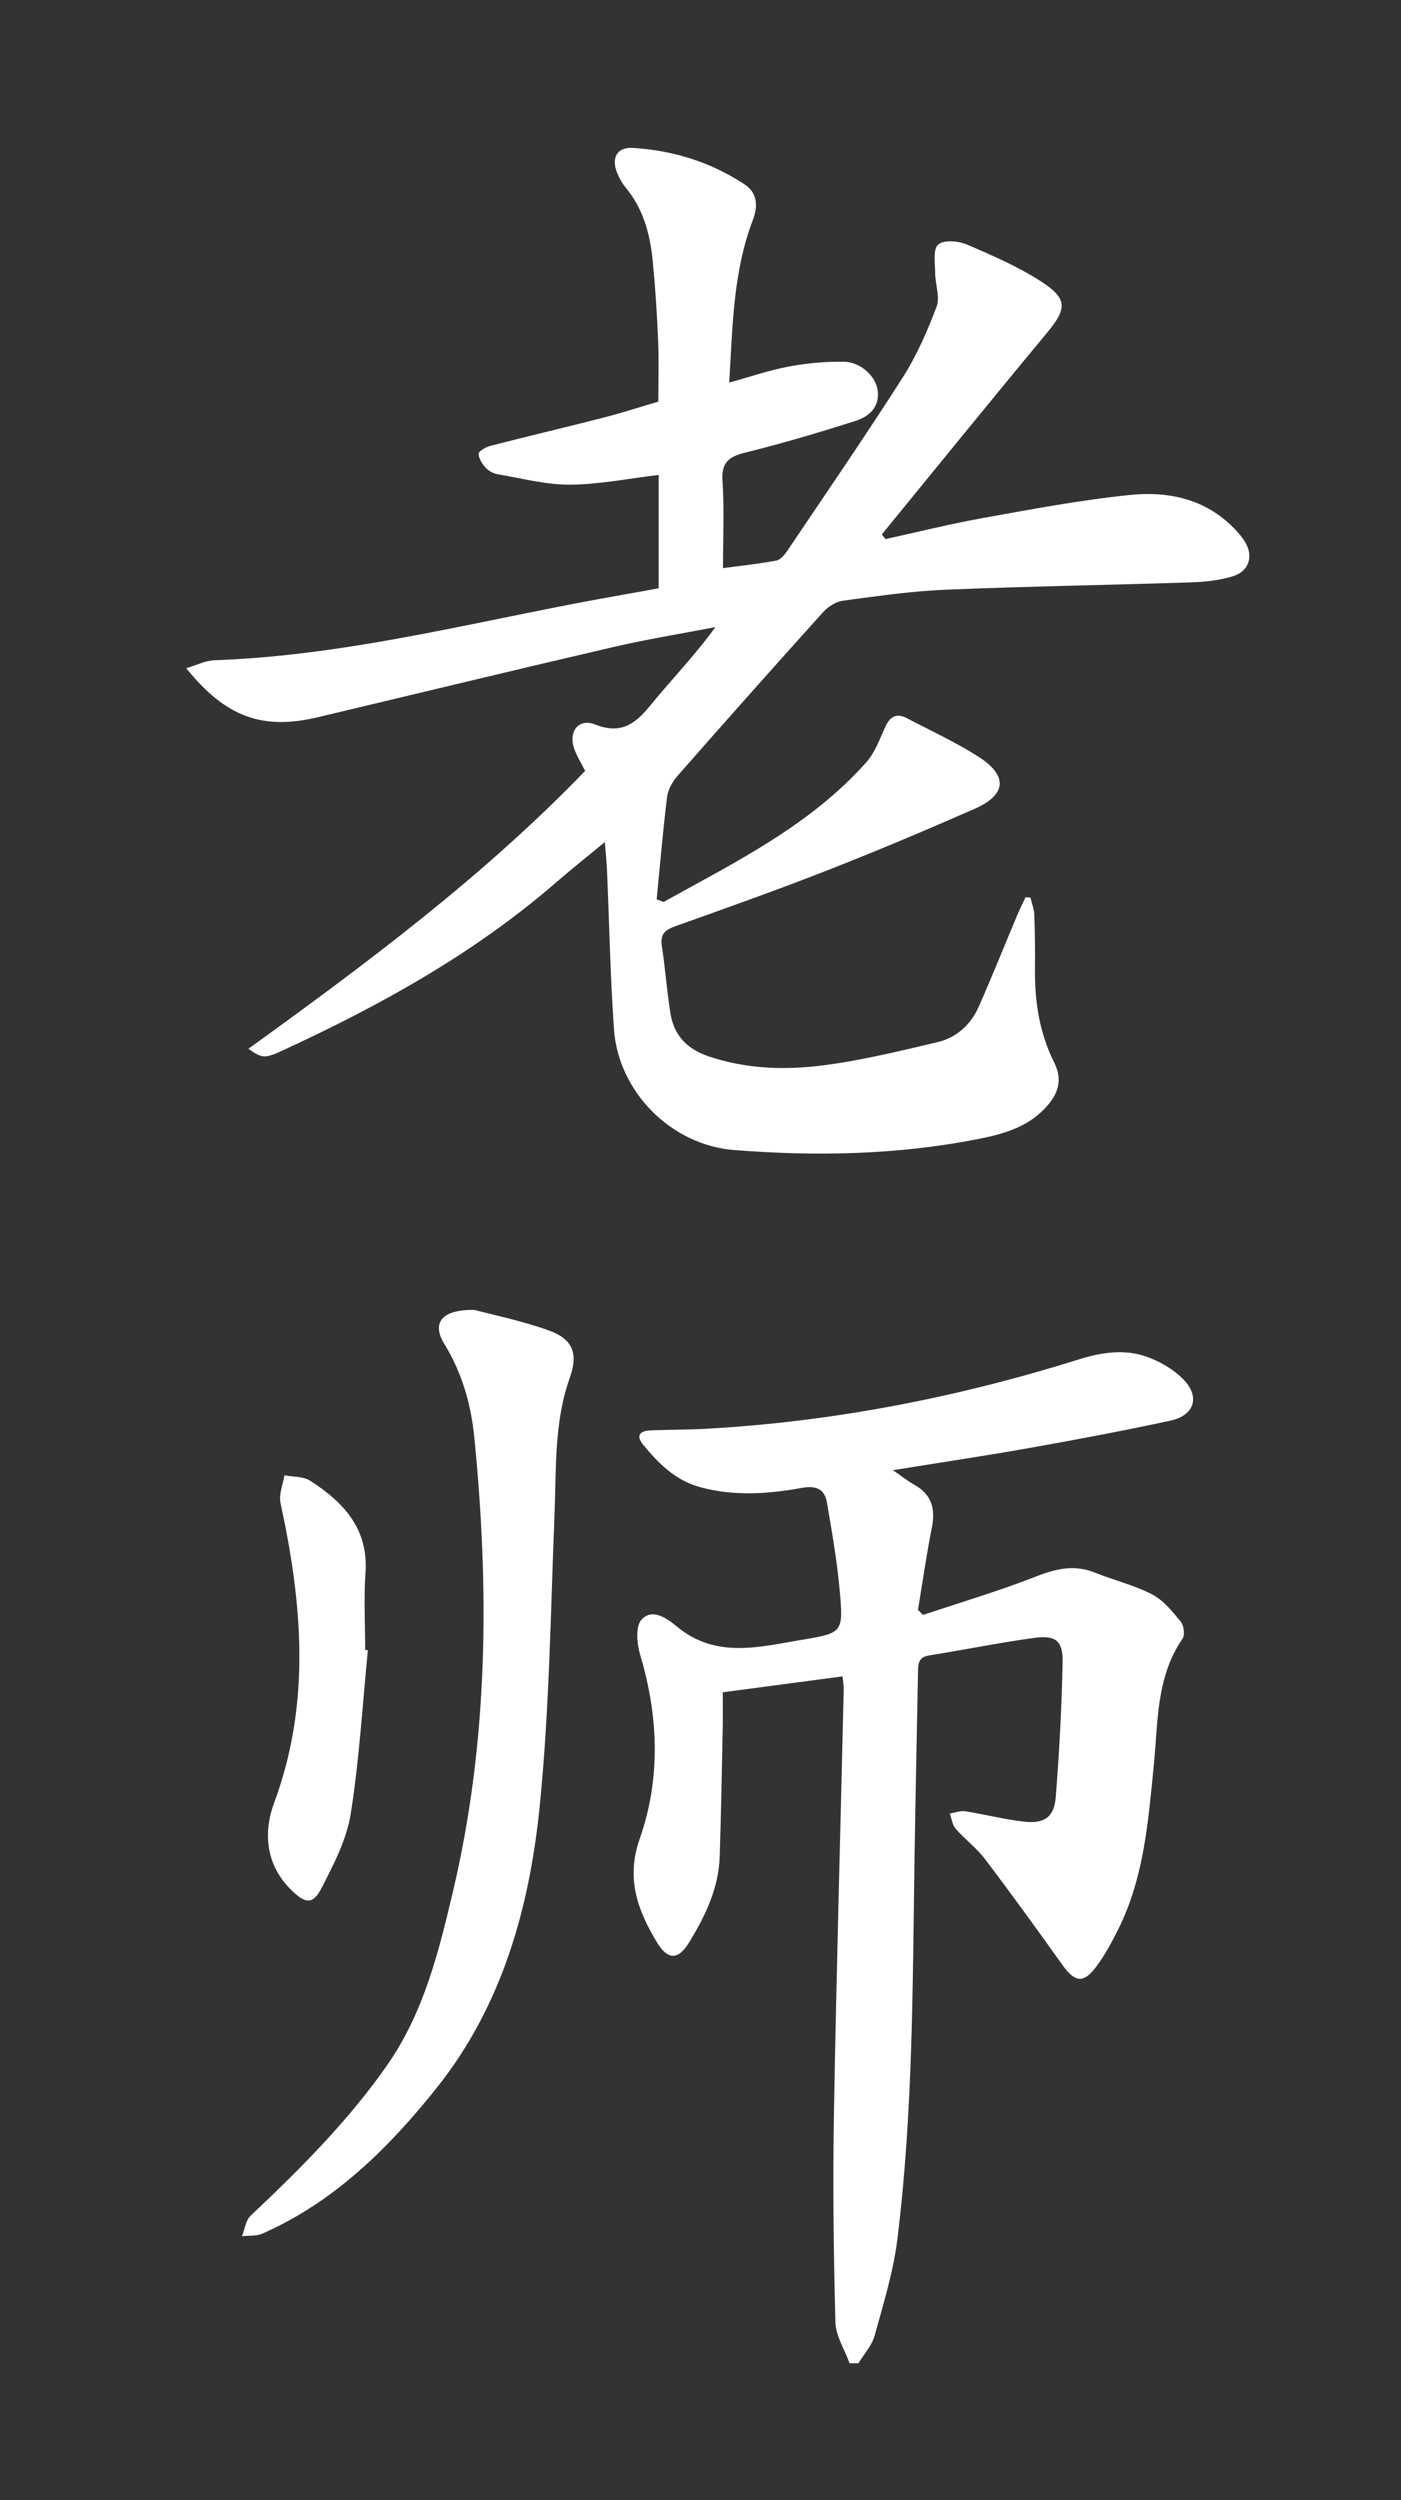 <?xml version="1.0" encoding="utf-8"?>
<!-- Generator: Adobe Illustrator 23.0.2, SVG Export Plug-In . SVG Version: 6.00 Build 0)  -->
<svg version="1.1" id="Layer_1" xmlns="http://www.w3.org/2000/svg" xmlns:xlink="http://www.w3.org/1999/xlink" x="0px" y="0px"
	 viewBox="0 0 400 713.3" style="enable-background:new 0 0 400 713.3;" xml:space="preserve">
<rect x="0" y="0" width="400" height="713.3" fill="#333333" stroke="none"/>
<style type="text/css">
	.st0{fill:#FFFFFF;}
</style>
<g id="m7ZGZ8_1_">
	<g>
		<path class="st0" d="M189.45,257.34c-0.65-0.26-1.3-0.51-1.96-0.77c0.95-9.72,1.76-19.45,2.96-29.13
			c0.26-2.13,1.54-4.43,2.99-6.08c13.74-15.64,27.57-31.2,41.52-46.66c1.43-1.58,3.7-3.05,5.75-3.32
			c9.73-1.31,19.49-2.72,29.28-3.13c23.28-0.97,46.59-1.32,69.87-2.09c4.1-0.14,8.35-0.55,12.23-1.78c4.7-1.49,5.88-5.96,3.19-10.07
			c-1.08-1.65-2.46-3.15-3.9-4.52c-8.13-7.71-18.39-9.64-28.8-8.57c-14.03,1.44-27.96,4.07-41.87,6.56
			c-9.36,1.68-18.61,4-27.91,6.03c-0.34-0.45-0.68-0.89-1.03-1.34c15.68-19.16,31.27-38.39,47.09-57.43
			c5.73-6.89,6.08-9.76-1.55-14.69c-6.64-4.29-14.04-7.51-21.35-10.62c-2.4-1.02-6.61-1.33-8.12,0.06c-1.51,1.4-0.86,5.33-0.84,8.14
			c0.02,3.21,1.45,6.82,0.41,9.56c-2.63,6.96-5.66,13.94-9.66,20.19c-10.66,16.69-21.88,33.01-32.95,49.44
			c-0.78,1.16-1.97,2.6-3.18,2.82c-4.98,0.94-10.04,1.46-15.2,2.15c0-8.62,0.4-16.78-0.14-24.87c-0.36-5.42,1.94-6.97,6.68-8.14
			c10.47-2.58,20.82-5.66,31.1-8.92c3.93-1.25,7.18-3.86,6.51-8.82c-0.54-3.99-4.83-8.05-9.58-8.13
			c-5.27-0.09-10.62,0.41-15.81,1.38c-5.59,1.04-11.02,2.92-16.98,4.57c0.97-16.15,1.11-31.65,6.75-46.4
			c1.49-3.89,1.38-7.71-2.46-10.22c-9.66-6.34-20.42-9.66-31.87-10.34c-4.45-0.27-6.14,2.86-4.43,7.1c0.61,1.52,1.46,3.03,2.5,4.29
			c5,6.04,6.92,13.23,7.66,20.76c0.75,7.62,1.24,15.26,1.56,22.91c0.24,5.77,0.05,11.56,0.05,17.33
			c-5.26,1.54-10.32,3.19-15.46,4.51c-10.79,2.77-21.63,5.32-32.42,8.09c-1.31,0.34-3.39,1.46-3.41,2.26
			c-0.03,1.37,1.06,2.99,2.1,4.11c0.84,0.91,2.24,1.57,3.49,1.78c6.83,1.15,13.69,3,20.54,2.94c8.37-0.06,16.73-1.77,25.26-2.78
			c0,10.87,0,21.61,0,32.34c-3.63,0.66-6.89,1.27-10.17,1.84c-38.82,6.72-77.02,17.31-116.71,18.7c-2.56,0.09-5.07,1.41-8.01,2.27
			c11.35,14.08,21.92,17.71,37.59,13.98c28.15-6.69,56.28-13.51,84.47-20.05c9.6-2.23,19.35-3.79,29.03-5.66
			c-5.97,8.21-12.69,15.12-18.77,22.57c-4.31,5.28-8.46,8.05-15.59,5.21c-4.66-1.85-7.67,1.96-5.98,6.85c0.74,2.15,2,4.12,3.15,6.4
			c-28.99,30.02-62.27,54.84-96.15,79.28c3.85,2.71,4.64,2.85,9.63,0.55c27.91-12.86,54.66-27.63,78.05-47.87
			c4.35-3.76,8.86-7.34,14.08-11.66c0.27,3.33,0.52,5.6,0.62,7.87c0.65,15.14,0.94,30.3,1.98,45.4
			c1.23,17.99,16.31,33.18,34.32,34.6c23.32,1.84,46.61,1.39,69.66-3.14c7.03-1.38,13.93-3.27,19.16-8.84
			c3.67-3.91,5.12-7.9,2.53-13.06c-4.18-8.36-5.56-17.36-5.46-26.66c0.06-5.16,0-10.33-0.19-15.49c-0.06-1.62-0.72-3.22-1.1-4.83
			c-0.46-0.04-0.93-0.08-1.39-0.12c-0.79,1.7-1.65,3.37-2.37,5.1c-3.67,8.73-7.18,17.52-11.02,26.18
			c-2.27,5.12-6.35,8.81-11.77,10.08c-10.81,2.55-21.66,5.21-32.65,6.62c-10.89,1.4-21.89,1.05-32.6-2.54
			c-6.21-2.08-9.96-5.97-10.98-12.27c-1.03-6.39-1.48-12.87-2.46-19.27c-0.52-3.37,0.92-4.58,3.89-5.63
			c14.72-5.24,29.45-10.48,44-16.18c13.93-5.46,27.73-11.3,41.43-17.31c9.03-3.96,9.56-9.39,1.27-14.73
			c-6.54-4.22-13.69-7.48-20.6-11.11c-3.04-1.6-4.89-0.46-6.25,2.58c-1.55,3.45-2.92,7.25-5.37,10
			C231.31,235.49,210.04,245.93,189.45,257.34z M242.57,674.27c0.84,0,1.68,0,2.52,0c1.59-2.62,3.85-5.06,4.63-7.9
			c2.51-9.11,5.35-18.26,6.5-27.58c4.44-35.94,4.34-72.13,4.88-108.28c0.27-17.82,0.67-35.65,1-53.47c0.04-2.24,0.07-4.22,3.09-4.71
			c10.02-1.6,19.98-3.63,30.03-5.02c6.17-0.85,8.29,0.82,8.17,6.97c-0.26,12.8-0.95,25.6-1.95,38.36c-0.45,5.82-3.24,7.79-9.18,7.09
			c-5.6-0.65-11.1-2.08-16.68-2.95c-1.4-0.22-2.94,0.41-4.41,0.64c0.54,1.47,0.72,3.25,1.68,4.35c2.63,3,5.94,5.44,8.34,8.6
			c7.54,9.93,14.85,20.04,22.1,30.19c3.66,5.12,6.08,5.47,9.83,0.38c2.45-3.32,4.43-7.03,6.27-10.74
			c7.25-14.66,8.45-30.64,10.03-46.55c1.23-12.33,0.63-25.1,8.19-36.08c0.74-1.07,0.4-3.8-0.49-4.89c-2.39-2.91-4.95-6.11-8.18-7.78
			c-5.11-2.65-10.88-4.02-16.26-6.19c-5.85-2.37-11.09-1.19-16.81,1.06c-10.59,4.15-21.54,7.38-32.34,10.99
			c-0.48-0.48-0.96-0.96-1.44-1.44c1.3-7.81,2.41-15.65,3.95-23.41c1.07-5.37,0.03-9.5-4.98-12.28c-1.8-1.01-3.44-2.32-6.13-4.17
			c13.88-2.24,26.51-4.11,39.07-6.35c13.43-2.39,26.84-4.9,40.17-7.79c7.02-1.52,8.58-7,3.43-12.04c-2.75-2.69-6.41-4.81-10.04-6.13
			c-6.47-2.35-13.07-1.32-19.59,0.72c-34.62,10.84-69.98,17.74-106.24,19.77c-5.32,0.3-10.66,0.25-15.98,0.46
			c-2.84,0.11-4.36,1.36-2.16,4.04c4.47,5.44,9.28,10.31,16.54,12.23c9.63,2.55,19.22,1.87,28.73,0.16c4.21-0.76,6.58,0.3,7.25,4.2
			c1.45,8.48,2.93,16.98,3.68,25.54c0.99,11.39,0.74,11.67-10.63,13.55c-12.21,2.03-24.67,5.54-35.85-3.71
			c-2.92-2.41-7.07-5.37-10.15-2.01c-1.75,1.91-1.33,6.87-0.39,10.02c5.25,17.59,5.92,35.29-0.14,52.55
			c-3.98,11.36-0.53,20.52,5.04,29.66c3.01,4.94,6,4.86,9-0.01c4.65-7.56,8.52-15.51,8.81-24.63c0.4-12.31,0.62-24.63,0.87-36.95
			c0.07-3.45,0.01-6.91,0.01-9.91c11.65-1.55,22.77-3.02,34.2-4.54c0.12,1.35,0.36,2.63,0.33,3.91
			c-0.94,40.3-2.09,80.59-2.79,120.89c-0.35,19.8-0.1,39.62,0.42,59.42C238.6,666.47,241.15,670.35,242.57,674.27z M135.48,373.74
			c-9.59-0.19-12.21,3.87-8.64,9.66c5.11,8.31,7.67,17.39,8.6,26.86c4.3,43.47,3.99,86.75-6.15,129.57
			c-4.11,17.36-8.35,34.54-18.86,49.54c-11.17,15.95-24.81,29.53-38.88,42.8c-1.41,1.33-1.67,3.87-2.46,5.85
			c1.94-0.22,4.08,0.03,5.78-0.72c20.56-9.04,36.05-24.4,49.73-41.51c18.72-23.4,26.57-51.42,29.49-80.45
			c2.78-27.61,3.11-55.47,4.23-83.23c0.53-13.13-0.16-26.31,4.36-39.01c2.45-6.89,0.91-11.03-5.99-13.51
			C148.92,376.8,140.74,375.15,135.48,373.74z M105.03,470.82c-0.26-0.02-0.52-0.05-0.77-0.07c0-7.33-0.42-14.69,0.09-21.98
			c0.89-12.63-6.3-20.18-15.78-26.29c-1.97-1.27-4.89-1.08-7.36-1.56c-0.42,2.63-1.65,5.43-1.13,7.86
			c6.22,28.69,8.76,57.11-1.81,85.59c-3.17,8.53-2.41,17.85,5.08,25.06c3.88,3.74,6.01,4.03,8.51-0.84
			c3.45-6.72,7.12-13.81,8.28-21.12C102.59,502.04,103.49,486.38,105.03,470.82z"/>
	</g>
</g>
</svg>
